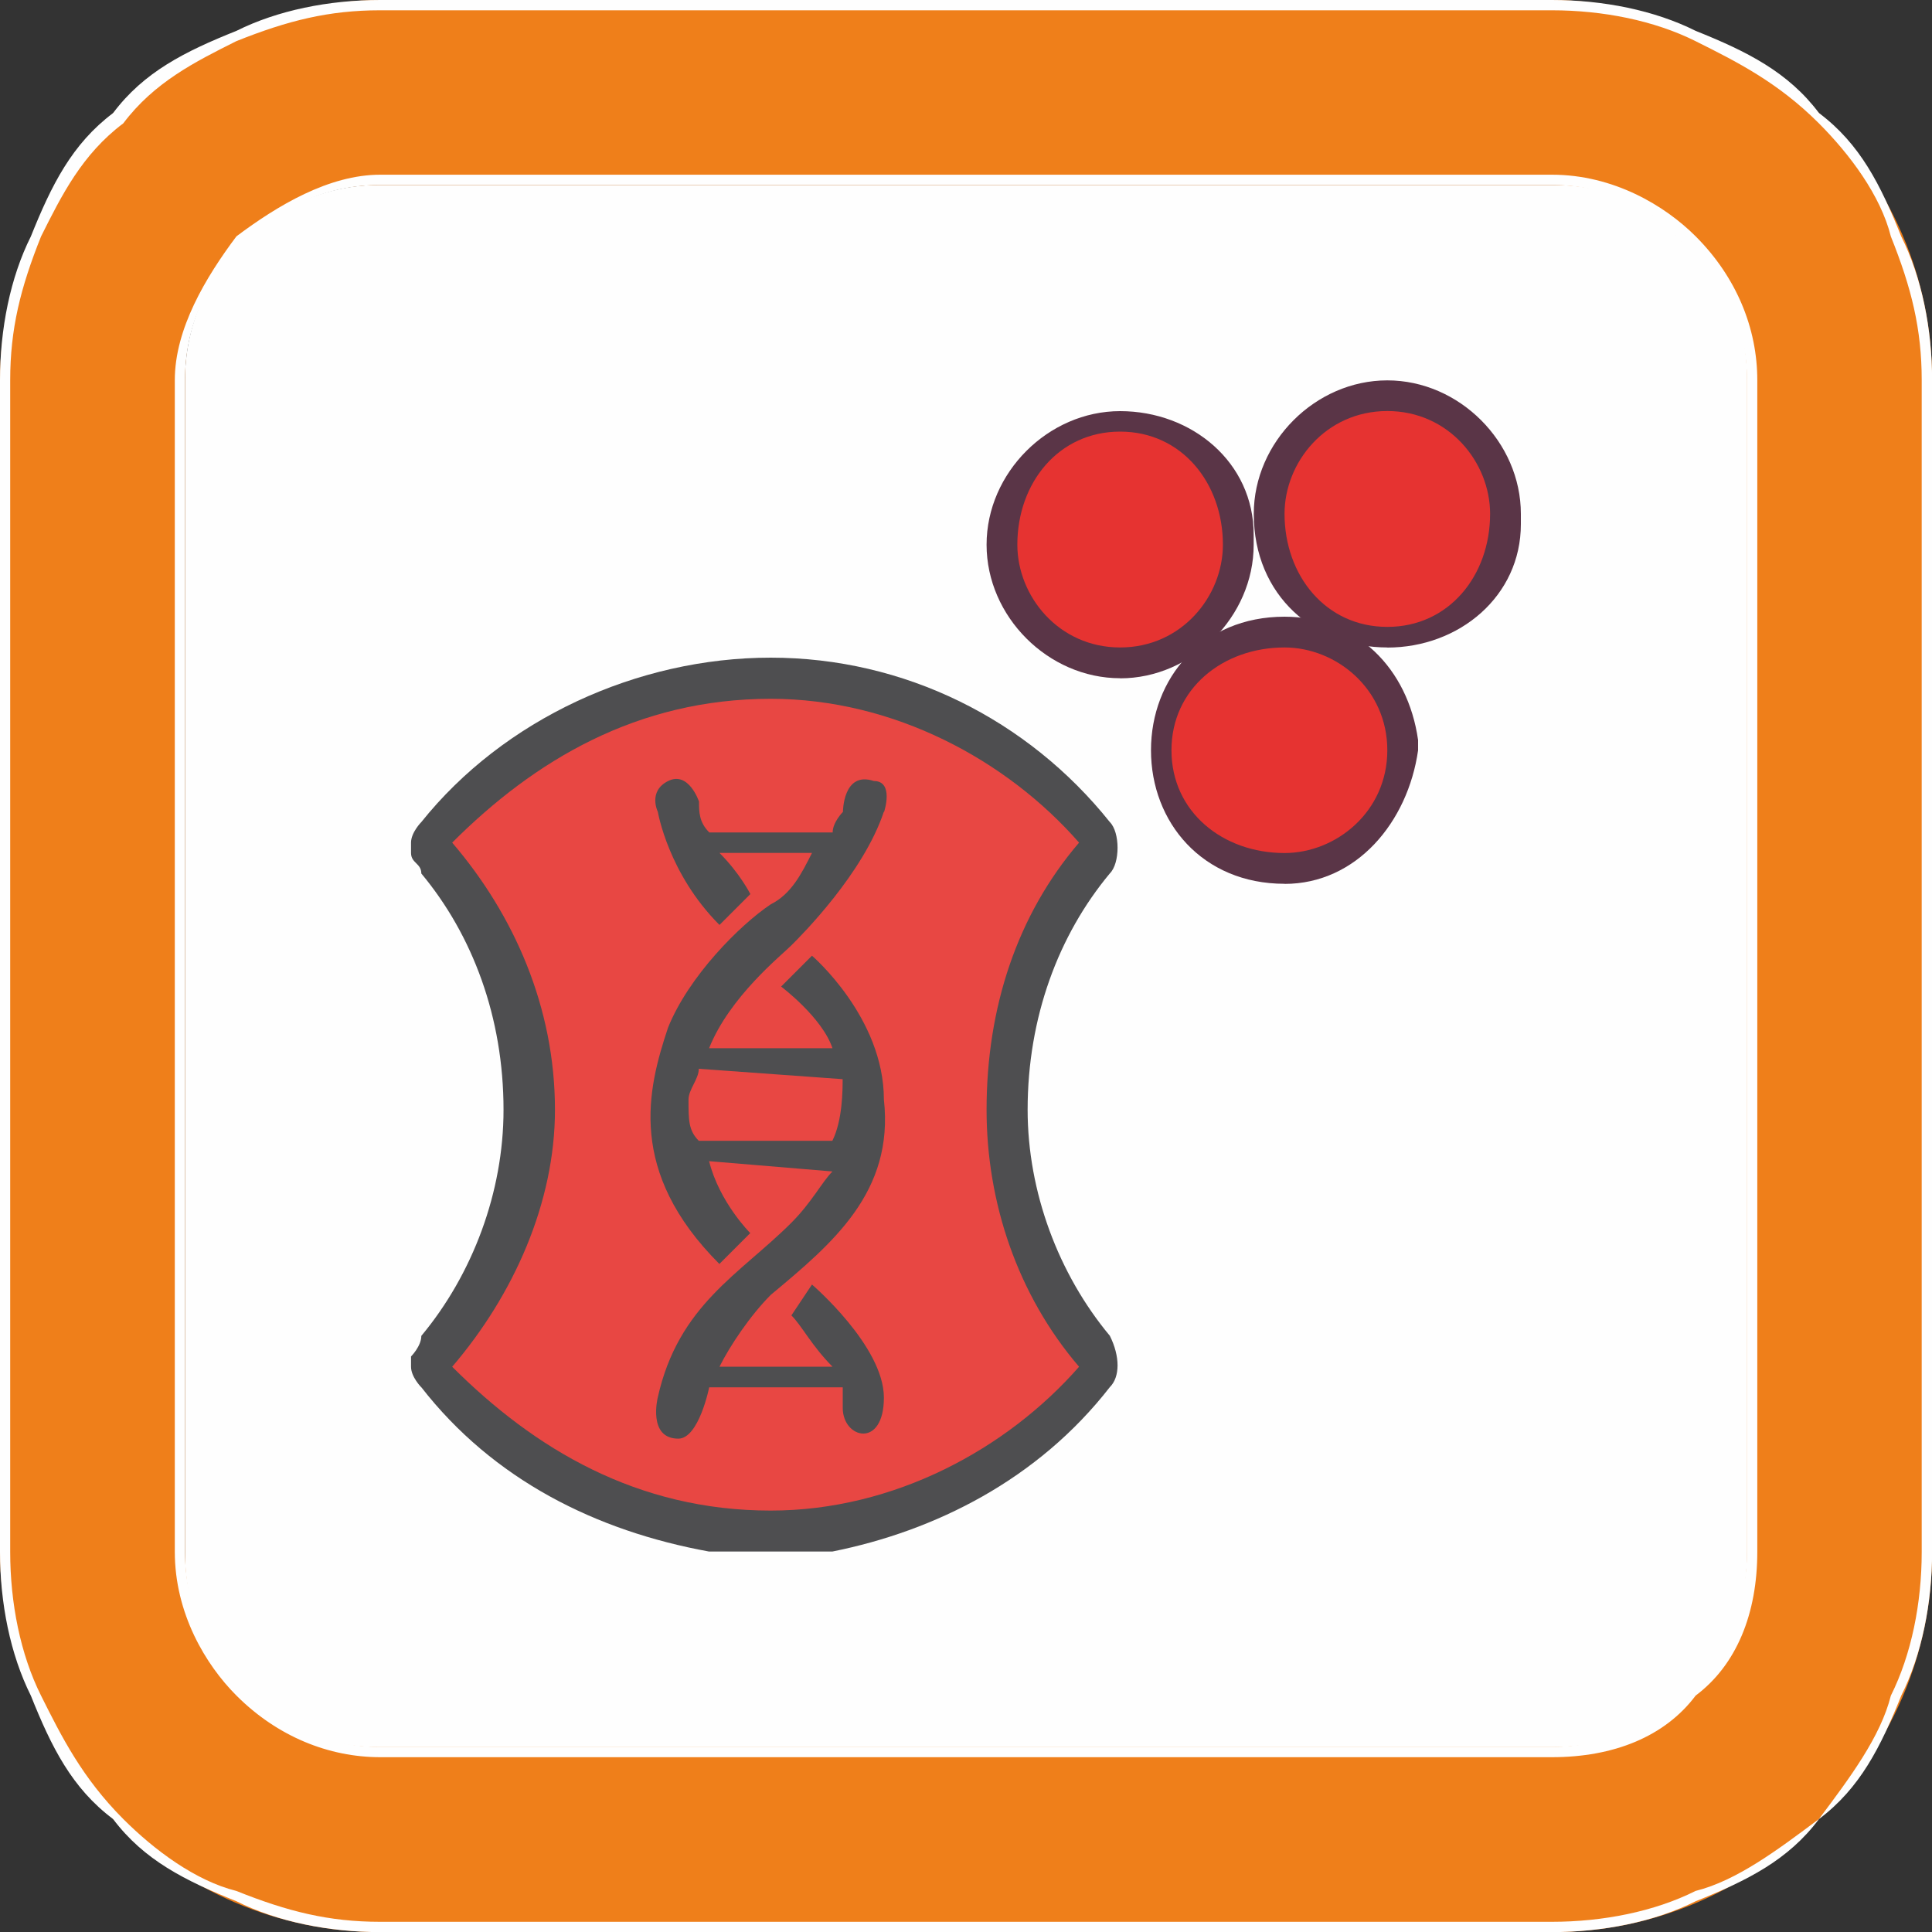 <svg version="1.1" xmlns="http://www.w3.org/2000/svg" xmlns:xlink="http://www.w3.org/1999/xlink" width="19.154" height="19.154" viewBox="0,0,19.154,19.154"><rect x="0" y="0" width="19.154" height="19.154" fill="#333333" stroke="none"/><g transform="translate(-310.423,-170.423)"><g data-paper-data="{&quot;isPaintingLayer&quot;:true}" stroke="none" stroke-width="1" stroke-linecap="butt" stroke-linejoin="miter" stroke-miterlimit="10" stroke-dasharray="" stroke-dashoffset="0" style="mix-blend-mode: normal"><g><path d="M314.193,187.845c-1.069,0 -1.936,-0.867 -1.936,-1.936v-11.717c0,-1.069 0.867,-1.936 1.936,-1.936h11.717c1.069,0 1.936,0.867 1.936,1.936v11.717c0,1.069 -0.867,1.936 -1.936,1.936z" fill="#fefefe" fill-rule="evenodd"/><path d="M314.193,170.423h11.615c1.019,0 1.936,0.509 2.649,1.121v0c0.713,0.713 1.121,1.63 1.121,2.649v11.615c0,1.019 -0.408,1.936 -1.121,2.649v0c-0.713,0.713 -1.63,1.121 -2.649,1.121h-11.615c-1.019,0 -1.936,-0.408 -2.649,-1.121v0c-0.611,-0.713 -1.121,-1.63 -1.121,-2.649v-11.615c0,-1.019 0.509,-1.936 1.121,-2.649v0c0.713,-0.611 1.63,-1.121 2.649,-1.121zM314.193,172.257h11.615c1.121,0 1.936,0.815 1.936,1.936v11.615c0,1.121 -0.815,1.936 -1.936,1.936h-11.615c-1.121,0 -1.936,-0.815 -1.936,-1.936v-11.615c0,-1.121 0.815,-1.936 1.936,-1.936z" fill="#ef7f1a" fill-rule="evenodd"/><path d="M314.193,170.423h11.615c0.509,0 1.019,0.102 1.426,0.306c0.509,0.204 0.917,0.408 1.223,0.815v0c0.408,0.306 0.611,0.713 0.815,1.223c0.204,0.408 0.306,0.917 0.306,1.426v11.615c0,0.509 -0.102,1.019 -0.306,1.426c-0.204,0.509 -0.408,0.917 -0.815,1.223v0c-0.306,0.408 -0.713,0.611 -1.223,0.815c-0.408,0.204 -0.917,0.306 -1.426,0.306h-11.615c-0.509,0 -1.019,-0.102 -1.426,-0.306c-0.509,-0.204 -0.917,-0.408 -1.223,-0.815v0c-0.408,-0.306 -0.611,-0.713 -0.815,-1.223c-0.204,-0.408 -0.306,-0.917 -0.306,-1.426v-11.615c0,-0.509 0.102,-1.019 0.306,-1.426c0.204,-0.509 0.408,-0.917 0.815,-1.223v0c0.306,-0.408 0.713,-0.611 1.223,-0.815c0.408,-0.204 0.917,-0.306 1.426,-0.306zM325.807,170.525h-11.615c-0.509,0 -0.917,0.102 -1.426,0.306c-0.408,0.204 -0.815,0.408 -1.121,0.815v0c-0.408,0.306 -0.611,0.713 -0.815,1.121c-0.204,0.509 -0.306,0.917 -0.306,1.426v11.615c0,0.509 0.102,1.019 0.306,1.426c0.204,0.408 0.408,0.815 0.815,1.223v0c0.306,0.306 0.713,0.611 1.121,0.713c0.509,0.204 0.917,0.306 1.426,0.306h11.615c0.509,0 1.019,-0.102 1.426,-0.306c0.408,-0.102 0.815,-0.408 1.223,-0.713v0c0.306,-0.408 0.611,-0.815 0.713,-1.223c0.204,-0.408 0.306,-0.917 0.306,-1.426v-11.615c0,-0.509 -0.102,-0.917 -0.306,-1.426c-0.102,-0.408 -0.408,-0.815 -0.713,-1.121v0c-0.408,-0.408 -0.815,-0.611 -1.223,-0.815c-0.408,-0.204 -0.917,-0.306 -1.426,-0.306zM314.193,172.155h11.615c0.611,0 1.121,0.306 1.426,0.611c0.408,0.408 0.611,0.917 0.611,1.426v11.615c0,0.611 -0.204,1.121 -0.611,1.426c-0.306,0.408 -0.815,0.611 -1.426,0.611h-11.615c-0.509,0 -1.019,-0.204 -1.426,-0.611c-0.306,-0.306 -0.611,-0.815 -0.611,-1.426v-11.615c0,-0.509 0.306,-1.019 0.611,-1.426c0.408,-0.306 0.917,-0.611 1.426,-0.611zM325.807,172.257h-11.615c-0.509,0 -1.019,0.204 -1.324,0.611c-0.408,0.306 -0.611,0.815 -0.611,1.324v11.615c0,0.509 0.204,1.019 0.611,1.324c0.306,0.408 0.815,0.611 1.324,0.611h11.615c0.509,0 1.019,-0.204 1.324,-0.611c0.408,-0.306 0.611,-0.815 0.611,-1.324v-11.615c0,-0.509 -0.204,-1.019 -0.611,-1.324c-0.306,-0.408 -0.815,-0.611 -1.324,-0.611z" fill="#fefefe" fill-rule="nonzero"/><path d="M321.528,176.943c-0.713,0 -1.223,-0.509 -1.223,-1.121c0,-0.713 0.509,-1.223 1.223,-1.223c0.611,0 1.223,0.509 1.223,1.223c0,0.611 -0.611,1.121 -1.223,1.121z" fill="#e63331" fill-rule="nonzero"/><path d="M321.528,177.147c-0.713,0 -1.324,-0.611 -1.324,-1.324c0,-0.713 0.611,-1.324 1.324,-1.324c0.713,0 1.324,0.509 1.324,1.223v0.102c0,0.713 -0.611,1.324 -1.324,1.324zM321.528,174.702c-0.611,0 -1.019,0.509 -1.019,1.121c0,0.509 0.408,1.019 1.019,1.019c0.611,0 1.019,-0.509 1.019,-1.019c0,-0.611 -0.408,-1.121 -1.019,-1.121z" fill="#5a3547" fill-rule="nonzero"/><path d="M324.177,176.74c-0.611,0 -1.223,-0.509 -1.223,-1.223c0,-0.611 0.611,-1.121 1.223,-1.121c0.611,0 1.223,0.509 1.223,1.121c0,0.713 -0.611,1.223 -1.223,1.223z" fill="#e63331" fill-rule="nonzero"/><path d="M324.177,176.842c-0.713,0 -1.324,-0.509 -1.324,-1.324c0,-0.713 0.611,-1.324 1.324,-1.324c0.713,0 1.324,0.611 1.324,1.324v0.102c0,0.713 -0.611,1.223 -1.324,1.223zM324.177,174.498c-0.611,0 -1.019,0.509 -1.019,1.019c0,0.611 0.408,1.121 1.019,1.121c0.611,0 1.019,-0.509 1.019,-1.121c0,-0.509 -0.408,-1.019 -1.019,-1.019z" fill="#5a3547" fill-rule="nonzero"/><path d="M323.158,178.981c-0.713,0 -1.223,-0.509 -1.223,-1.121c0,-0.713 0.509,-1.223 1.223,-1.223c0.611,0 1.121,0.509 1.121,1.223c0,0.611 -0.509,1.121 -1.121,1.121z" fill="#e63331" fill-rule="nonzero"/><path d="M323.158,179.185c-0.815,0 -1.324,-0.611 -1.324,-1.324c0,-0.713 0.509,-1.324 1.324,-1.324c0.713,0 1.223,0.509 1.324,1.223v0.102c-0.102,0.713 -0.611,1.324 -1.324,1.324zM323.158,176.842c-0.611,0 -1.121,0.408 -1.121,1.019c0,0.611 0.509,1.019 1.121,1.019c0.509,0 1.019,-0.408 1.019,-1.019c0,-0.611 -0.509,-1.019 -1.019,-1.019z" fill="#5a3547" fill-rule="nonzero"/><path d="M318.064,185.604c-1.324,0 -2.445,-0.509 -3.26,-1.528c-0.102,-0.102 -0.102,-0.204 0,-0.306c0.509,-0.611 0.815,-1.528 0.815,-2.343c0,-0.917 -0.306,-1.834 -0.815,-2.445c-0.102,-0.102 -0.102,-0.204 0,-0.306c0.815,-0.917 1.936,-1.528 3.26,-1.528c1.223,0 2.445,0.611 3.26,1.528c0,0.102 0,0.204 0,0.306c-0.611,0.611 -0.917,1.528 -0.917,2.445c0,0.815 0.306,1.732 0.917,2.343c0,0.102 0,0.204 0,0.306c-0.815,1.019 -2.038,1.528 -3.26,1.528z" fill="#e84743" fill-rule="nonzero"/><path d="M314.906,178.777c0.611,0.713 1.019,1.63 1.019,2.649c0,0.917 -0.408,1.834 -1.019,2.547c0.815,0.815 1.834,1.426 3.158,1.426c1.223,0 2.343,-0.611 3.057,-1.426c-0.611,-0.713 -0.917,-1.63 -0.917,-2.547c0,-1.019 0.306,-1.936 0.917,-2.649c-0.713,-0.815 -1.834,-1.426 -3.057,-1.426c-1.324,0 -2.343,0.611 -3.158,1.426zM314.6,184.177c0,0 -0.102,-0.102 -0.102,-0.204v-0.102c0,0 0.102,-0.102 0.102,-0.204c0.509,-0.611 0.815,-1.426 0.815,-2.241c0,-0.917 -0.306,-1.732 -0.815,-2.343c0,-0.102 -0.102,-0.102 -0.102,-0.204v-0.102c0,-0.102 0.102,-0.204 0.102,-0.204c0.815,-1.019 2.14,-1.63 3.464,-1.63c1.324,0 2.547,0.611 3.362,1.63c0.102,0.102 0.102,0.408 0,0.509c-0.509,0.611 -0.815,1.426 -0.815,2.343c0,0.815 0.306,1.63 0.815,2.241c0.102,0.204 0.102,0.408 0,0.509c-0.713,0.917 -1.732,1.426 -2.751,1.63h-1.223c-1.121,-0.204 -2.14,-0.713 -2.853,-1.63z" fill="#4e4e50" fill-rule="nonzero"/><path d="M319.185,178.472c-0.204,0.611 -0.815,1.223 -0.917,1.324c-0.102,0.102 -0.611,0.509 -0.815,1.019h1.223c-0.102,-0.306 -0.509,-0.611 -0.509,-0.611l0.306,-0.306c0,0 0.713,0.611 0.713,1.426c0.102,0.917 -0.509,1.426 -1.121,1.936c-0.204,0.204 -0.408,0.509 -0.509,0.713h1.121c-0.204,-0.204 -0.306,-0.408 -0.408,-0.509l0.204,-0.306c0,0 0.713,0.611 0.713,1.121c0,0.509 -0.408,0.408 -0.408,0.102c0,0 0,-0.102 0,-0.204h-1.324v0c0,0 -0.102,0.509 -0.306,0.509c-0.306,0 -0.204,-0.408 -0.204,-0.408c0.204,-0.917 0.815,-1.223 1.324,-1.732c0.204,-0.204 0.306,-0.408 0.408,-0.509l-1.223,-0.102c0.102,0.408 0.408,0.713 0.408,0.713l-0.306,0.306c-0.917,-0.917 -0.713,-1.732 -0.509,-2.343c0.204,-0.509 0.713,-1.019 1.019,-1.223c0.204,-0.102 0.306,-0.306 0.408,-0.509h-0.917c0.204,0.204 0.306,0.408 0.306,0.408l-0.306,0.306c-0.509,-0.509 -0.611,-1.121 -0.611,-1.121c0,0 -0.102,-0.204 0.102,-0.306c0.204,-0.102 0.306,0.204 0.306,0.204c0,0.102 0,0.204 0.102,0.306h1.223c0,-0.102 0.102,-0.204 0.102,-0.204c0,0 0,-0.408 0.306,-0.306c0.204,0 0.102,0.306 0.102,0.306zM317.351,181.019c0,0.102 -0.102,0.204 -0.102,0.306c0,0.204 0,0.306 0.102,0.408h1.324c0.102,-0.204 0.102,-0.509 0.102,-0.611z" fill="#4e4e50" fill-rule="nonzero"/></g></g></g></svg>